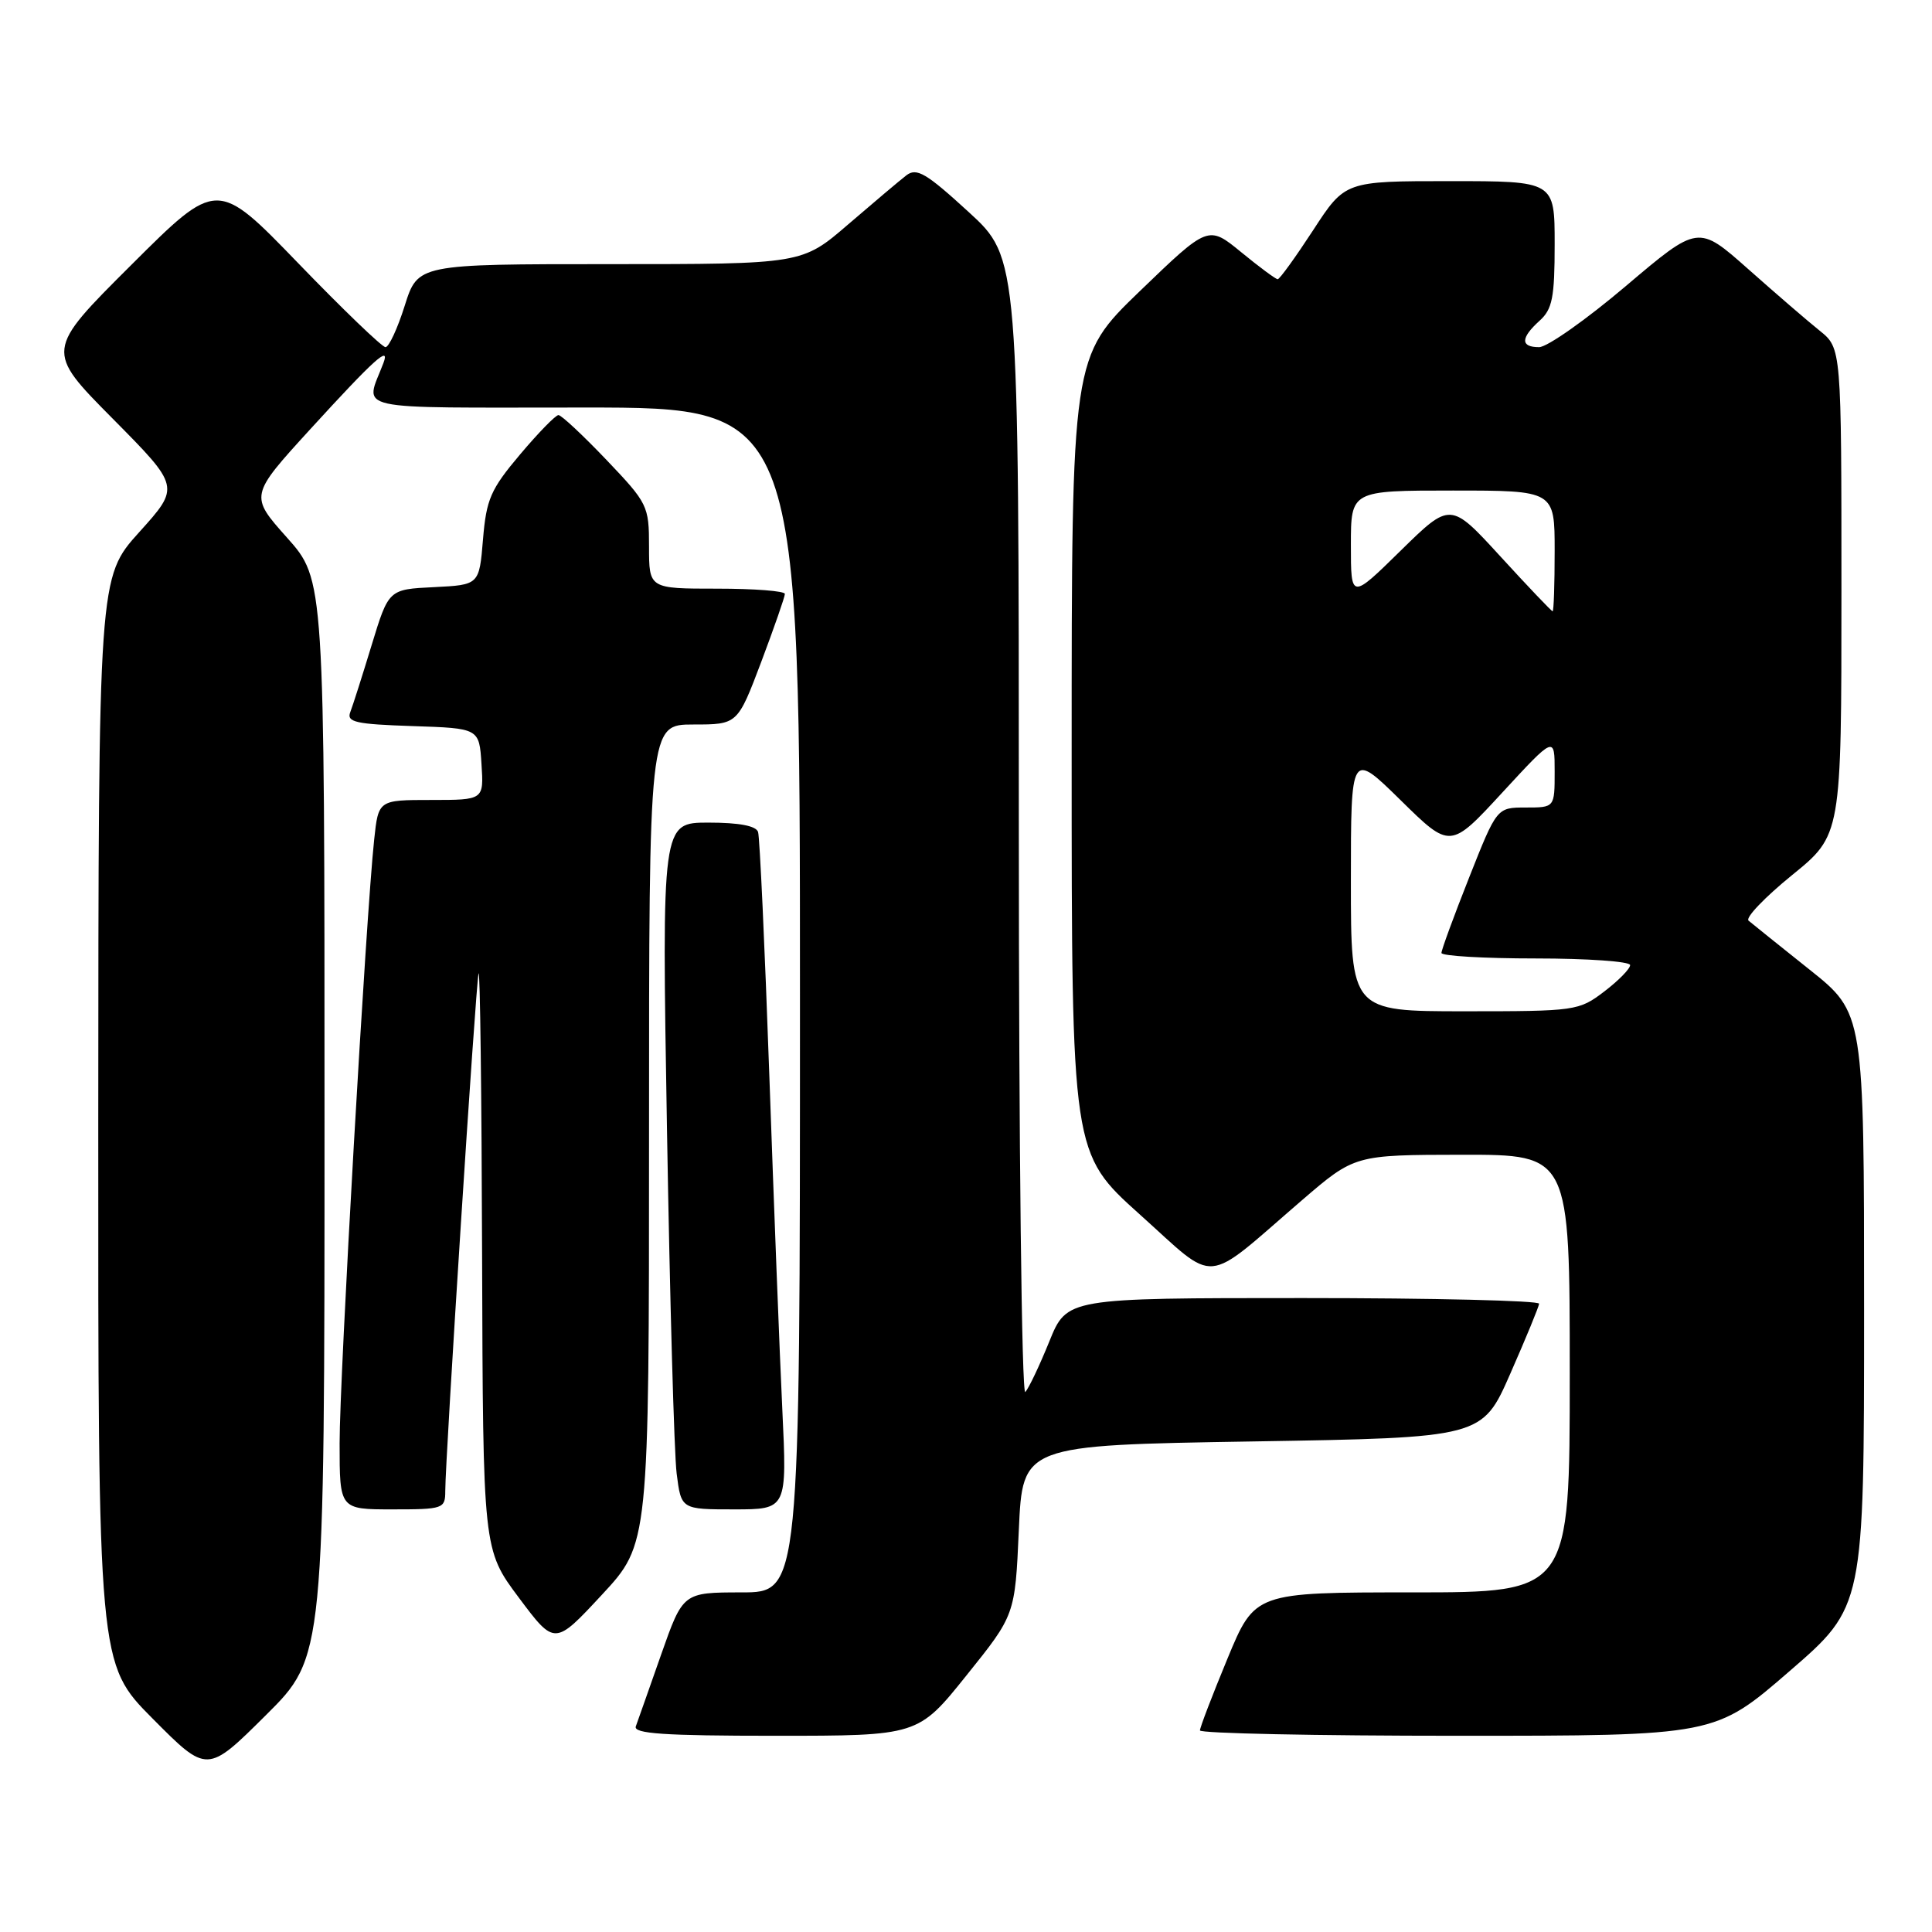 <?xml version="1.0" encoding="UTF-8" standalone="no"?>
<!DOCTYPE svg PUBLIC "-//W3C//DTD SVG 1.1//EN" "http://www.w3.org/Graphics/SVG/1.1/DTD/svg11.dtd" >
<svg xmlns="http://www.w3.org/2000/svg" xmlns:xlink="http://www.w3.org/1999/xlink" version="1.1" viewBox="0 0 256 256">
 <g >
 <path fill="currentColor"
d=" M 43.00 148.18 C 43.00 76.82 43.00 76.82 38.04 71.25 C 33.07 65.68 33.07 65.68 41.16 56.82 C 49.57 47.62 51.72 45.67 50.81 48.09 C 48.37 54.56 45.84 54.00 77.43 54.00 C 106.00 54.00 106.00 54.00 106.00 132.50 C 106.00 211.00 106.00 211.00 98.25 211.00 C 90.50 211.01 90.50 211.01 87.60 219.25 C 86.01 223.79 84.50 228.06 84.25 228.75 C 83.89 229.72 87.99 230.00 102.72 230.00 C 121.65 230.00 121.65 230.00 128.07 221.99 C 134.50 213.99 134.50 213.99 135.00 202.74 C 135.50 191.50 135.50 191.50 165.95 191.00 C 196.40 190.50 196.40 190.50 200.13 182.00 C 202.19 177.32 203.90 173.16 203.94 172.75 C 203.97 172.34 189.91 172.00 172.68 172.00 C 141.37 172.00 141.37 172.00 139.04 177.75 C 137.76 180.91 136.33 183.93 135.86 184.45 C 135.38 184.98 135.00 151.78 135.00 109.79 C 135.00 34.18 135.00 34.18 128.35 28.09 C 122.72 22.93 121.46 22.19 120.10 23.23 C 119.22 23.91 115.75 26.84 112.39 29.73 C 106.28 35.00 106.28 35.00 80.82 35.00 C 55.37 35.00 55.37 35.00 53.63 40.50 C 52.68 43.52 51.53 46.00 51.08 46.00 C 50.63 46.00 45.43 41.00 39.52 34.88 C 28.77 23.76 28.77 23.76 17.39 35.11 C 6.00 46.46 6.00 46.46 14.94 55.48 C 23.87 64.50 23.87 64.50 18.46 70.50 C 13.05 76.50 13.05 76.50 13.02 148.48 C 13.00 220.45 13.00 220.45 20.23 227.73 C 27.45 235.00 27.45 235.00 35.23 227.27 C 43.00 219.55 43.00 219.55 43.00 148.18 Z  M 237.12 221.44 C 247.00 212.89 247.00 212.89 247.00 173.56 C 247.00 134.23 247.00 134.23 239.75 128.46 C 235.76 125.28 232.14 122.37 231.69 121.99 C 231.25 121.60 233.84 118.90 237.44 115.97 C 244.00 110.65 244.00 110.65 244.00 78.40 C 244.00 46.14 244.00 46.14 241.12 43.82 C 239.53 42.55 235.26 38.86 231.63 35.64 C 225.02 29.78 225.02 29.78 215.45 37.89 C 210.19 42.35 205.01 46.00 203.94 46.00 C 201.45 46.00 201.48 44.78 204.00 42.50 C 205.70 40.97 206.00 39.42 206.00 32.35 C 206.00 24.00 206.00 24.00 192.12 24.00 C 178.23 24.00 178.23 24.00 174.00 30.50 C 171.67 34.07 169.56 37.00 169.30 37.00 C 169.05 37.00 166.87 35.39 164.47 33.42 C 160.10 29.84 160.10 29.84 151.05 38.56 C 142.00 47.29 142.00 47.29 142.00 100.05 C 142.00 152.81 142.00 152.81 151.05 160.94 C 161.45 170.27 159.26 170.46 172.50 159.05 C 179.50 153.03 179.50 153.03 193.75 153.01 C 208.00 153.00 208.00 153.00 208.00 182.00 C 208.00 211.00 208.00 211.00 187.14 211.00 C 166.28 211.00 166.28 211.00 162.64 219.79 C 160.64 224.62 159.00 228.90 159.00 229.29 C 159.00 229.68 174.35 230.00 193.12 230.00 C 227.24 230.00 227.24 230.00 237.12 221.44 Z  M 86.00 150.30 C 86.00 96.00 86.00 96.00 91.87 96.00 C 97.73 96.00 97.73 96.00 100.87 87.70 C 102.59 83.13 104.00 79.08 104.00 78.70 C 104.00 78.31 99.95 78.00 95.00 78.00 C 86.00 78.00 86.00 78.00 86.00 72.43 C 86.00 67.02 85.83 66.68 80.35 60.93 C 77.24 57.67 74.38 55.00 74.00 55.00 C 73.62 55.00 71.33 57.35 68.91 60.22 C 65.01 64.84 64.44 66.15 64.00 71.47 C 63.50 77.50 63.50 77.50 57.50 77.80 C 51.50 78.09 51.50 78.09 49.25 85.46 C 48.02 89.51 46.74 93.52 46.41 94.37 C 45.91 95.69 47.15 95.96 54.66 96.21 C 63.50 96.50 63.50 96.50 63.80 101.25 C 64.11 106.00 64.11 106.00 57.13 106.00 C 50.14 106.00 50.14 106.00 49.58 111.25 C 48.50 121.29 44.99 182.56 45.00 191.25 C 45.00 200.00 45.00 200.00 52.00 200.00 C 58.75 200.00 59.00 199.91 59.00 197.56 C 59.00 193.31 63.03 130.56 63.41 129.00 C 63.61 128.18 63.82 145.01 63.88 166.42 C 64.00 205.34 64.00 205.34 68.75 211.70 C 73.50 218.05 73.50 218.05 79.75 211.32 C 86.00 204.59 86.00 204.59 86.00 150.30 Z  M 103.66 186.75 C 103.31 179.46 102.54 159.55 101.94 142.50 C 101.34 125.45 100.67 110.94 100.45 110.25 C 100.20 109.43 97.95 109.00 93.88 109.00 C 87.69 109.00 87.69 109.00 88.38 149.75 C 88.76 172.16 89.33 192.64 89.66 195.25 C 90.26 200.00 90.26 200.00 97.27 200.00 C 104.29 200.00 104.29 200.00 103.66 186.75 Z  M 179.00 116.78 C 179.00 99.56 179.00 99.56 185.59 106.03 C 192.17 112.50 192.17 112.50 199.08 105.00 C 206.00 97.50 206.00 97.50 206.00 102.25 C 206.00 107.00 206.00 107.00 202.17 107.00 C 198.34 107.00 198.34 107.00 194.67 116.27 C 192.65 121.37 191.00 125.87 191.00 126.27 C 191.00 126.67 196.62 127.00 203.50 127.00 C 210.38 127.00 216.00 127.40 216.00 127.88 C 216.00 128.37 214.46 129.94 212.57 131.38 C 209.21 133.94 208.78 134.00 194.07 134.00 C 179.00 134.00 179.00 134.00 179.00 116.78 Z  M 198.83 73.75 C 192.19 66.50 192.19 66.50 185.59 72.97 C 179.00 79.44 179.00 79.44 179.00 72.22 C 179.00 65.00 179.00 65.00 192.50 65.00 C 206.00 65.00 206.00 65.00 206.00 73.00 C 206.00 77.40 205.88 81.00 205.73 81.00 C 205.59 81.00 202.48 77.74 198.83 73.75 Z "/>
</g>
</svg>